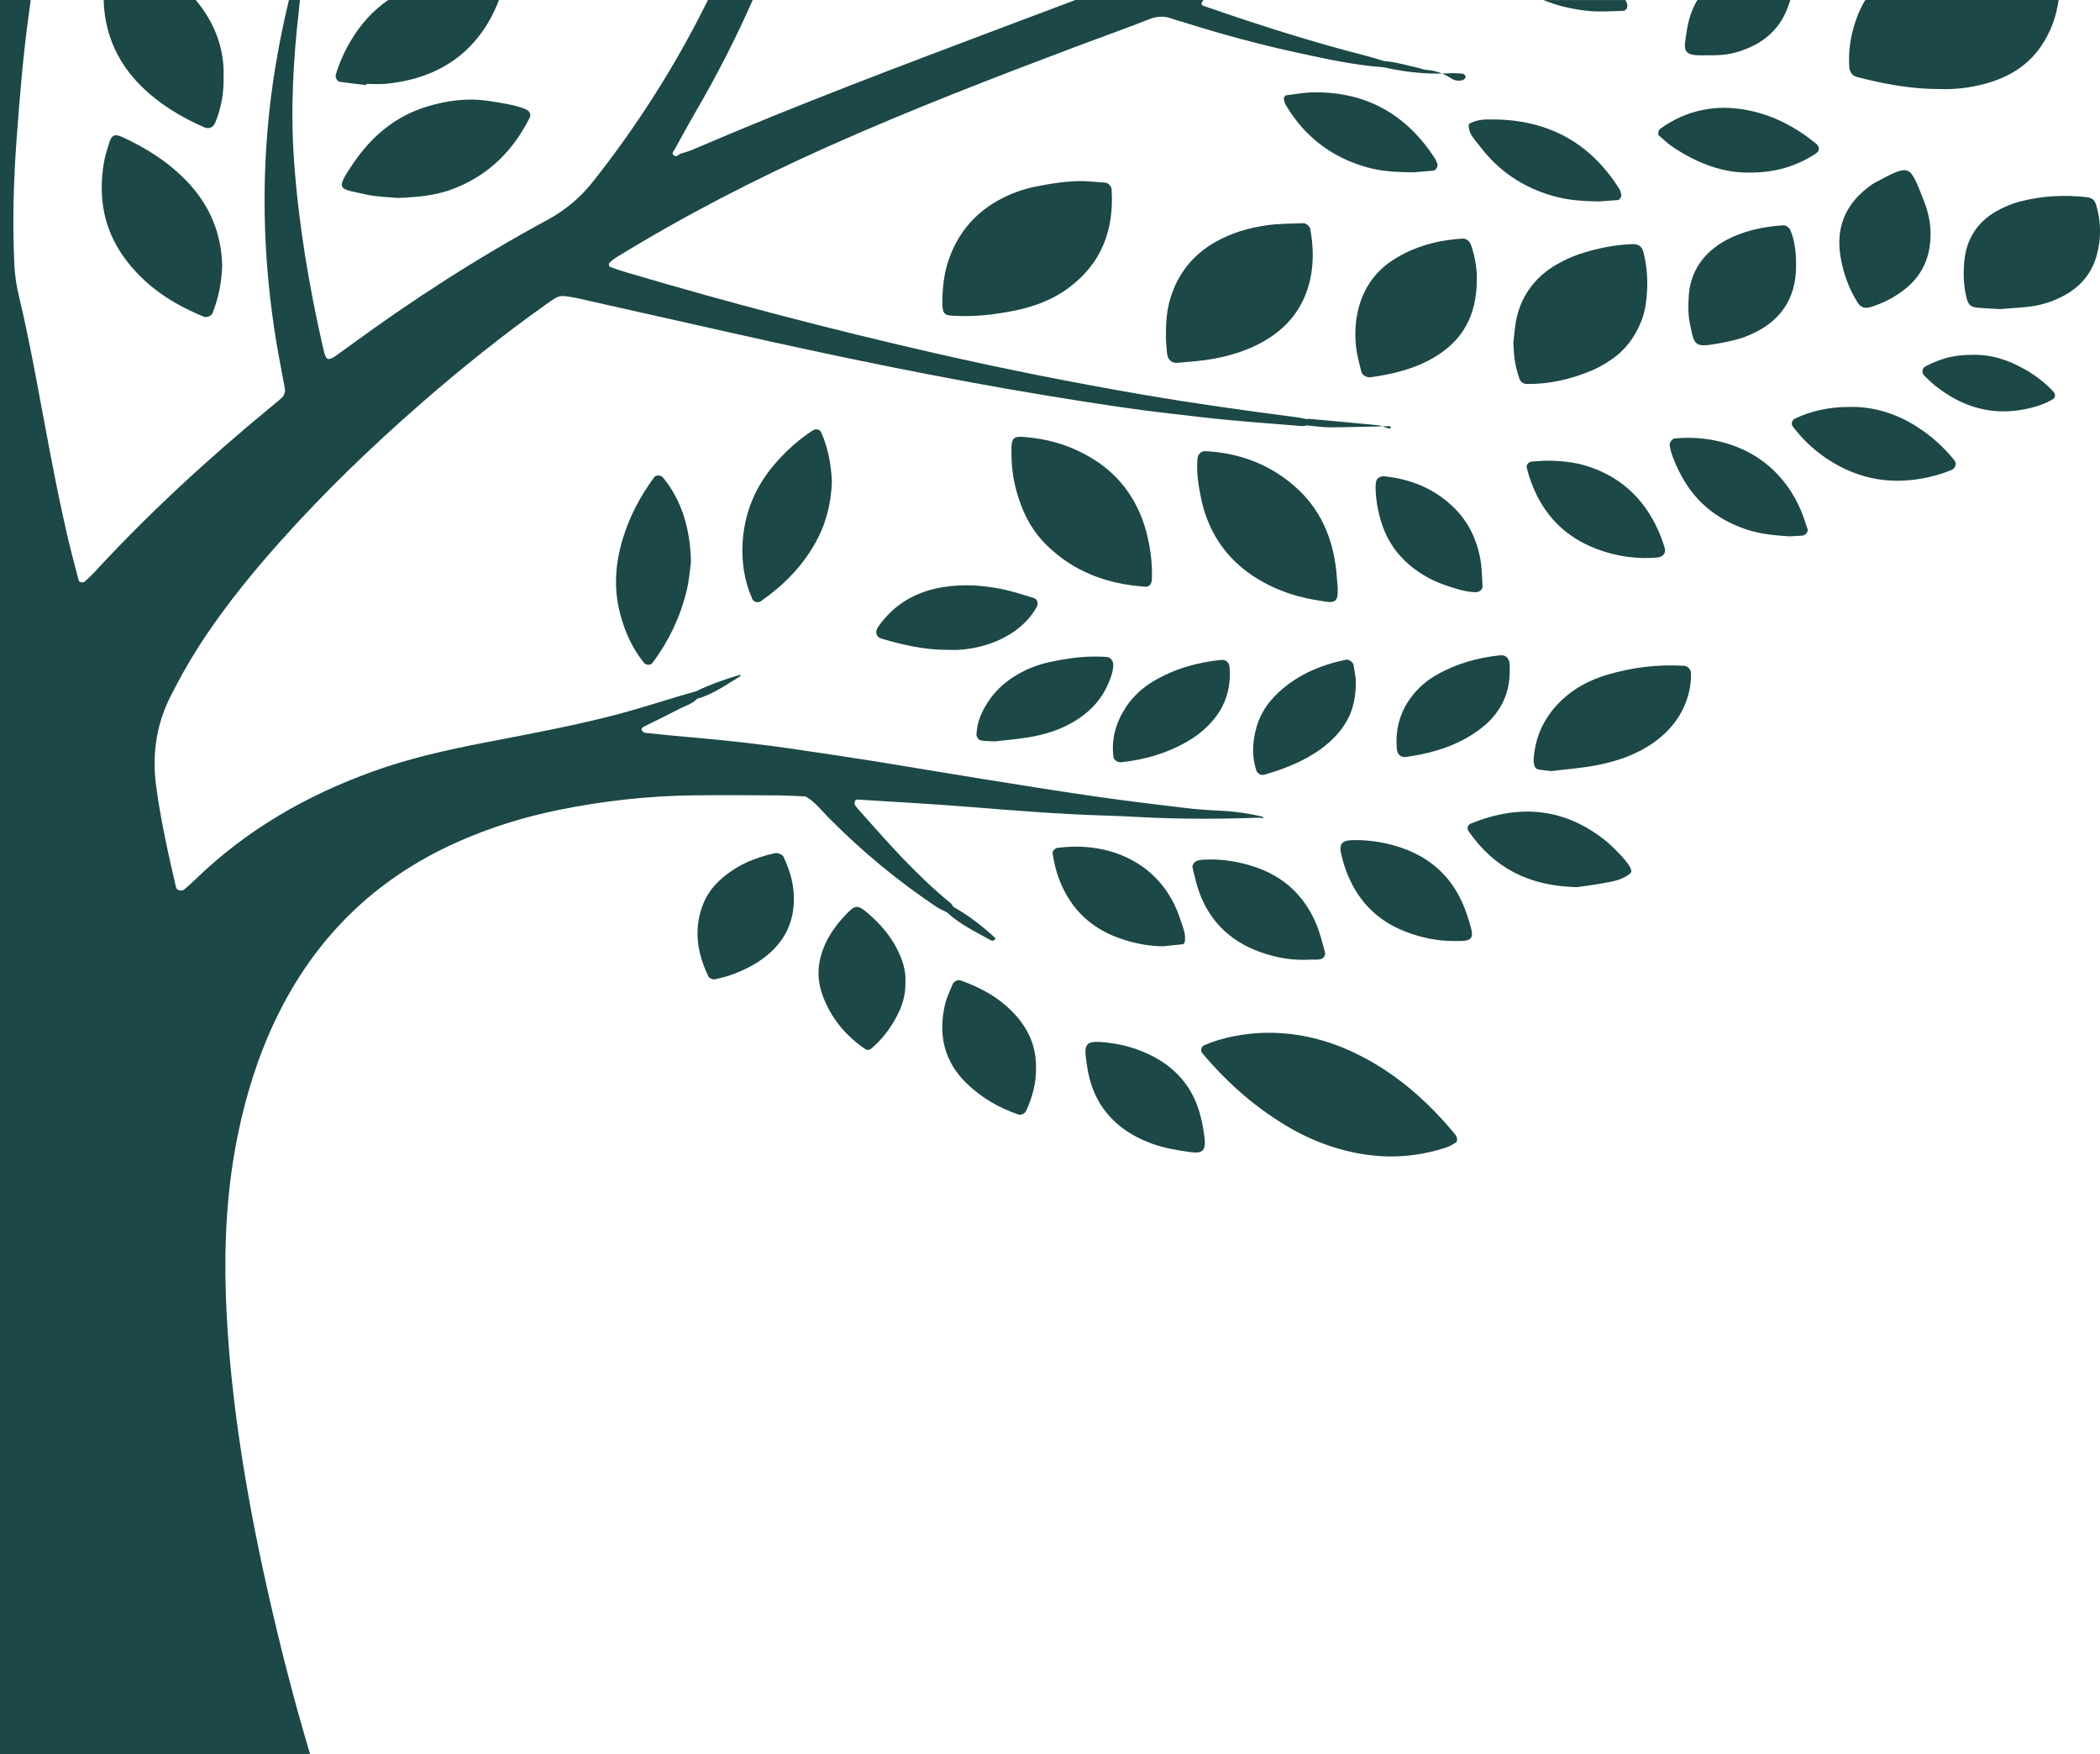 <?xml version="1.0" encoding="UTF-8"?>
<svg id="Layer_2" data-name="Layer 2" xmlns="http://www.w3.org/2000/svg" xmlns:xlink="http://www.w3.org/1999/xlink" viewBox="0 0 655.25 547.39">
  <defs>
    <style>
      .cls-1 {
        fill: #1c4847;
      }

      .cls-1, .cls-2 {
        stroke-width: 0px;
      }

      .cls-2 {
        fill: none;
      }

      .cls-3 {
        clip-path: url(#clippath);
      }
    </style>
    <clipPath id="clippath">
      <rect class="cls-2" width="655.25" height="547.39"/>
    </clipPath>
  </defs>
  <g id="Layer_1-2" data-name="Layer 1">
    <g class="cls-3">
      <g>
        <path class="cls-1" d="M445.09,21.81c-.98-.06-1.94-.52-2.92-.73-3.42-.74-6.79-1.77-10.3-2.02-1.93-.57-3.83-1.2-5.79-1.7-16.57-4.22-32.84-9.41-49-14.99-.47-.17-.93-.36-1.41-.5-.64-.18-.91-.54-.66-1.04.13-.26.28-.58.46-.83h-39.92c-7.29,2.75-14.57,5.49-21.86,8.23-32.64,12.31-65.29,24.56-97.33,38.37-1.37.6-2.84.97-4.27,1.44-.55.54-1.25.96-1.89.41-.7-.6-.09-1.25.3-1.82,2.2-3.94,4.34-7.93,6.61-11.83,6.56-11.29,12.52-22.87,17.75-34.8h-13.97c-9.92,20.14-21.88,38.97-35.82,56.62-3.97,5.04-8.69,8.98-14.31,12.02-21.47,11.62-41.96,24.82-61.65,39.26-1.42,1.04-2.85,2.08-4.28,3.09-2.28,1.61-3.06,1.38-3.67-1-.19-.73-.37-1.47-.53-2.2-4.27-18.91-7.46-37.95-8.86-57.31-1.16-15.89-.31-31.65,1.51-47.41.12-1.02.22-2.04.31-3.07h-3.44c-3.22,13.44-5.56,27.04-6.69,40.81-1.95,23.42-.71,46.73,3.45,69.87.62,3.45,1.31,6.91,1.94,10.37.24,1.32-.15,2.47-1.22,3.35-1.16.96-2.31,1.94-3.47,2.89-19.44,16.01-37.93,33.03-54.99,51.56-.85.92-1.8,1.74-2.71,2.59-.51.47-1.75.27-1.9-.31-1.13-4.38-2.32-8.75-3.35-13.14-4.12-17.62-7.16-35.46-10.56-53.23-1.42-7.39-2.94-14.78-4.68-22.11-.76-3.22-1.31-6.39-1.47-9.66-.66-13.34-.28-26.67.71-39.96.95-12.79,1.98-25.56,3.74-38.28.22-1.58.43-3.16.64-4.75H0v547.39h96.78c-5.04-16.8-9.38-33.8-13.23-50.91-3.65-16.18-6.77-32.47-9.1-48.9-2.05-14.44-3.49-28.95-3.98-43.54-.55-16.65.33-33.17,3.65-49.52,2.55-12.61,6.33-24.82,11.9-36.46,12.09-25.28,30.82-43.74,56.43-55.22,10.13-4.53,20.66-7.83,31.53-10.06,14.06-2.89,28.29-4.47,42.66-4.63,8.55-.09,17.1-.04,25.65.01,3.01.02,6.03.22,9.04.33,2.92,1.62,4.9,4.29,7.18,6.6,10.28,10.41,21.5,19.69,33.65,27.84,1.02.69,2.19,1.15,3.29,1.72,4.03,3.74,8.95,6.07,13.67,8.71.2.11.48.16.71.12.23-.04.48-.17.64-.34.09-.1.11-.45.02-.53-4-3.65-8.24-7-12.99-9.64-.29-.4-.51-.89-.89-1.19-10.78-8.79-19.89-19.21-29.06-29.56-.17-.19-.31-.39-.46-.59-.15-.21-.34-.4-.42-.63-.06-.2-.01-.45.01-.68.03-.59.37-.88,1.01-.84,11.28.72,22.58,1.31,33.85,2.21,14.54,1.16,29.08,2.37,43.66,2.78,3.52.1,7.03.29,10.55.47,12.31.65,24.64.63,36.95.19.47-.02.94.14,1.41.22-.05-.18-.06-.52-.15-.54-4.15-.98-8.35-1.62-12.62-1.83-3.77-.18-7.54-.41-11.28-.86-9.74-1.16-19.47-2.33-29.17-3.74-11.93-1.73-23.85-3.66-35.75-5.57-10.68-1.7-21.33-3.54-31.99-5.25-7.95-1.27-15.91-2.43-23.86-3.62-11.2-1.68-22.43-2.92-33.7-3.9-4.76-.4-9.51-.89-14.27-1.39-.37-.04-.84-.39-1.02-.73-.28-.52.04-.93.59-1.2,3.82-1.89,7.66-3.76,11.46-5.72,1.77-.91,3.78-1.42,5.16-3,4.92-1.31,8.95-4.31,13.24-6.86.19-.11.3-.38.46-.58-.21.03-.44.02-.64.08-4.54,1.39-9.03,2.91-13.29,5.02-1.69.48-3.38.96-5.08,1.45-6.25,1.86-12.47,3.88-18.78,5.57-13.86,3.69-27.95,6.26-42.02,8.98-11.85,2.29-23.62,4.91-35,9.02-20.85,7.51-39.67,18.34-55.61,33.88-1.08,1.05-2.24,2.02-3.37,3.01-.72.62-2.28.2-2.49-.67-2.43-10.53-4.81-21.07-6.23-31.81-1.27-9.69.05-19.01,4.52-27.85,3.41-6.75,7.18-13.27,11.42-19.51,6.8-10.01,14.42-19.37,22.45-28.39,13.75-15.43,28.58-29.76,44.13-43.33,12.52-10.92,25.46-21.32,39.01-30.93,4.47-3.17,4.08-3.1,9.74-2.09.24.05.49.12.74.18,15.68,3.52,31.38,7.05,47.07,10.58,32.62,7.34,65.34,14.16,98.34,19.59,13.4,2.21,26.8,4.32,40.3,5.85,5.5.62,10.98,1.3,16.49,1.81,7.77.73,15.54,1.32,23.31,1.94.49.04.99-.14,1.48-.22,2.46.22,4.93.62,7.39.61,5.42-.02,10.83-.19,16.26-.3-.47-.16-.94-.3-1.42-.35-7.15-.72-14.31-1.35-21.47-1.99-.25-.02-.49.05-.74.08-.98-.19-1.96-.43-2.95-.56-16.18-2.1-32.34-4.34-48.43-7.12-21.54-3.71-42.95-7.95-64.25-12.81-32.31-7.37-64.36-15.75-96.14-25.15-1.92-.56-3.82-1.19-5.7-1.88-.19-.07-.35-1-.17-1.17.7-.69,1.49-1.32,2.32-1.83,21.22-13.04,43.3-24.4,66.02-34.55,25.68-11.48,51.92-21.57,78.22-31.49,7.28-2.74,14.63-5.33,21.86-8.18,2.51-.99,4.82-1.14,7.29-.17,1.16.46,2.4.72,3.59,1.1,11.74,3.71,23.61,6.93,35.64,9.53,8.83,1.9,17.65,3.88,26.7,4.5,5.49,1.21,11,1.97,16.59,1.97.56,0,1.11,0,1.67-.02-1.54-.63-3.16-1.02-4.89-1.13Z"/>
        <path class="cls-1" d="M642.33,0c-.71,5.17-2.45,10.05-5.56,14.56-4.35,6.31-10.59,9.81-17.86,11.7-4.65,1.21-9.37,1.68-13.36,1.53-9.41.02-17.77-1.63-26.05-3.74-1.63-.42-2.37-1.57-2.49-3.32-.32-4.83.44-9.54,1.95-14.08.81-2.44,1.83-4.66,3.06-6.65h60.3Z"/>
        <path class="cls-1" d="M453.93,353.8c-8.59-10.36-18.54-19.09-30.71-25.03-8.69-4.24-17.87-6.57-27.59-6.54-6.93.02-14.48,1.5-19.81,3.87-.99.44-1.37,1.65-.71,2.44,7.96,9.53,17.18,17.58,28,23.73,3.94,2.24,8.07,4.06,12.38,5.47,11.79,3.85,23.65,4.23,35.52.37,1.17-.38,2.28-1.02,3.34-1.68.27-.17.33-.88.26-1.3-.08-.47-.36-.94-.67-1.32Z"/>
        <path class="cls-1" d="M344.94,56.99c-2.24-.19-4.49-.33-6.73-.49-5.06-.09-10.03.72-14.95,1.69-4.19.83-8.2,2.3-11.95,4.42-7.3,4.12-12.31,10.14-15.15,18.02-1.55,4.31-2.07,8.77-2.13,13.31-.05,4.76.92,4.46,4.84,4.63,5.81.25,11.54-.45,17.2-1.55,6.19-1.2,12.1-3.32,17.25-7.11,10.44-7.68,14.34-18.26,13.52-30.88-.06-.91-1.06-1.97-1.93-2.04Z"/>
        <path class="cls-1" d="M406.6,69.64c-3.76.16-7.56.11-11.27.64-5.74.82-11.29,2.43-16.37,5.38-6.83,3.97-11.39,9.69-13.73,17.26-1.13,3.66-1.48,7.38-1.43,12.74.03.43.13,2.44.32,4.44.21,2.16,1.41,3.29,3.44,3.1,3.75-.35,7.54-.59,11.23-1.28,5.45-1.01,10.72-2.67,15.58-5.46,7.62-4.36,12.57-10.76,14.45-19.33,1.14-5.19.98-10.49,0-15.74-.14-.76-1.35-1.8-2.2-1.77Z"/>
        <path class="cls-1" d="M38.03,42.71c-2.16-.99-3.2-.57-3.9,1.69-.67,2.15-1.38,4.32-1.74,6.53-1.76,10.59-.06,20.51,6.3,29.34,6.35,8.82,15.06,14.56,25.02,18.58.77.31,2.26-.32,2.56-1.07,1.92-4.69,2.86-9.59,3.06-14.78-.2-9.83-3.67-18.48-10.42-25.79-5.88-6.36-13.04-10.92-20.86-14.51Z"/>
        <path class="cls-1" d="M69.76,24.15c.1,4.94-.74,9.6-2.58,14.08-.65,1.59-1.98,2.15-3.62,1.42-7.17-3.17-13.79-7.17-19.42-12.71-7.11-7-11.08-15.47-11.73-25.38-.04-.52-.06-1.04-.06-1.56h28.74c5.82,7.01,8.98,15.03,8.68,24.15Z"/>
        <path class="cls-1" d="M476.3,119.79c7.14.14,13.93-1.48,20.46-4.23,2.06-.87,4.03-2.03,5.89-3.28,4.5-3.03,7.58-7.19,9.54-12.26,1.2-3.11,1.58-6.32,1.75-9.57.21-4.02-.2-8.01-1.19-11.92-.41-1.62-1.57-2.42-3.33-2.36-5.81.19-11.45,1.38-16.93,3.22-2.36.79-4.65,1.9-6.81,3.15-6.37,3.69-10.62,9.13-12.38,16.31-.65,2.65-.76,5.44-1.11,8.16.25,4.97.57,7.12,1.89,11.12.32.98,1.19,1.64,2.21,1.66Z"/>
        <path class="cls-1" d="M326.37,169.88c8.6,8.59,19.25,12.42,31.17,13.19.91.06,1.79-.91,1.84-1.95.05-1,.09-2,.07-1.53.11-5.97-1.2-12.76-3.06-17.68-3.14-8.29-8.53-14.73-16.18-19.22-5.48-3.22-11.43-5.26-17.71-6.03-7.01-.86-7.06-.85-6.86,6.57.14,5.08,1.27,9.96,3.07,14.68,1.72,4.51,4.24,8.56,7.66,11.98Z"/>
        <path class="cls-1" d="M390.81,179.59c4.41,2.97,9.24,5.06,14.34,6.46,2.89.79,5.88,1.26,8.85,1.72,2.41.37,3.39-.52,3.39-2.73,0-.75,0-1.5,0-1.78-.17-1.98-.27-3.48-.42-4.98-1.08-10.36-4.93-19.44-12.85-26.42-8-7.05-17.5-10.58-28.13-11.1-1.24-.06-2.25,1.05-2.36,2.4-.33,4.05.27,8.05,1.06,11.96,2.07,10.27,7.33,18.56,16.11,24.48Z"/>
        <path class="cls-1" d="M653.97,63.7c-.41-1.34-1.39-2.01-2.74-2.17-7.04-.8-14.03-.45-20.88,1.33-2.63.68-5.25,1.78-7.6,3.14-6.05,3.52-9.32,8.93-9.88,15.91-.28,3.51-.19,7.03.6,10.47.67,2.92,1.39,3.47,3.95,3.66,2,.15,4,.25,6.58.4,2.68-.22,5.94-.39,9.17-.76,3.76-.43,7.35-1.59,10.69-3.37,5.34-2.84,8.94-7.1,10.48-13.06,1.36-5.24,1.2-10.41-.36-15.56Z"/>
        <path class="cls-1" d="M424.74,115.91c.27,1.16,1.68,1.97,2.94,1.79,6.76-.94,13.35-2.5,19.33-5.92,9.02-5.17,13.83-12.88,13.79-24.75.08-2.73-.44-6.69-1.79-10.54-.46-1.32-1.45-2.12-2.79-2.04-7.64.49-14.88,2.4-21.38,6.55-5.51,3.52-9.11,8.47-10.85,14.85-1.15,4.21-1.34,8.44-.83,12.7.3,2.48,1,4.91,1.58,7.35Z"/>
        <path class="cls-1" d="M114.14,60.67c3.65.81,7.47.84,9.96,1.09,6.81-.25,12.28-.88,17.5-2.9,10.82-4.2,18.48-11.8,23.64-22.07.6-1.2-.02-2.28-1.48-2.83-3.56-1.34-7.3-1.82-11.01-2.42-6.57-1.06-13.02-.24-19.33,1.65-10.07,3.01-17.58,9.42-23.36,18.01-5.58,8.29-4.35,7.6,4.08,9.46Z"/>
        <path class="cls-1" d="M155.69,0c-5.3,13.91-16.31,24.34-35.35,26.15-1.99.19-4.01.03-6.02.03,0,.12-.02.24-.03.37-2.72-.33-5.46-.64-8.18-1.01-.93-.12-1.6-1.4-1.32-2.31,1.11-3.61,2.61-7.05,4.54-10.3C112.53,7.48,116.49,3.19,121.13,0h34.56Z"/>
        <path class="cls-1" d="M525.64,207.75c-8.34-.53-16.53.47-24.51,2.89-5.33,1.62-10.18,4.21-14.21,8.17-5.03,4.94-7.88,10.92-8.38,17.96-.05.73.06,1.51.27,2.21.13.41.55.95.92,1.03,1.2.27,2.44.35,4.32.58,4.36-.55,9.38-.91,14.29-1.86,6.42-1.25,12.58-3.38,17.98-7.28,4.6-3.32,8-7.55,9.92-12.91,1.02-2.85,1.49-5.8,1.36-8.84-.04-.83-1.12-1.9-1.97-1.95Z"/>
        <path class="cls-1" d="M204.18,148.84c-4.39,5.9-7.76,12.31-9.89,19.37-2.3,7.62-2.84,15.31-.85,23.07,1.45,5.66,3.77,10.92,7.48,15.5.64.79,2.07.86,2.63.11,5.05-6.72,8.62-14.17,10.63-22.3.84-3.4,1.09-6.94,1.42-9.14-.17-10.25-2.88-19.41-8.75-26.47-.64-.77-2.12-.87-2.66-.14Z"/>
        <path class="cls-1" d="M253.66,134.26c-4.47,2.88-8.37,6.42-11.84,10.43-6.12,7.08-9.57,15.32-10.11,24.65-.36,6.07.57,12.02,3.06,17.64.37.84,1.78,1.21,2.58.65,6.91-4.79,12.71-10.62,16.9-17.96,3.43-6.02,5.11-12.51,5.31-19.41-.22-5.33-1.15-10.48-3.34-15.37-.4-.9-1.65-1.22-2.56-.63Z"/>
        <path class="cls-1" d="M556.36,70.3c-6.56.43-12.87,1.83-18.64,5.11-1.08.62-2.12,1.34-3.09,2.12-4.71,3.84-7.34,8.83-7.7,14.88-.16,2.73-.23,5.57.3,8.23,1.47,7.38,1.34,7.89,9.32,6.46,3.2-.58,6.38-1.29,9.39-2.59,9.46-4.08,14.49-11.14,14.48-21.58,0-3.79-.28-7.51-1.75-11.06-.37-.88-1.33-1.63-2.3-1.57Z"/>
        <path class="cls-1" d="M579.71,94.54c.85,1.36,2.17,1.81,3.88,1.29,3.86-1.18,7.41-2.97,10.6-5.45,5.51-4.28,8.1-9.99,8.18-16.89.12-3.83-.77-7.52-2.13-10.99-4.46-11.31-4.1-11.45-15.21-5.5-.88.47-1.68,1.09-2.46,1.71-6.94,5.42-9.69,12.55-8.32,21.18.83,5.22,2.62,10.15,5.46,14.66Z"/>
        <path class="cls-1" d="M270.85,284.98c-3.17-2.75-3.98-2.71-6.83.28-2.44,2.56-4.59,5.31-6.16,8.51-2.67,5.45-3.31,11.02-1.19,16.79,2.6,7.07,7.16,12.61,13.37,16.8.71.48,1.45.13,2.03-.37,3.28-2.82,5.83-6.22,7.82-10.05,1.64-3.16,2.71-6.48,2.62-10.49.25-3.5-.91-7.04-2.65-10.45-2.21-4.33-5.37-7.86-9.01-11.02Z"/>
        <path class="cls-1" d="M241.84,266.2c-6.5,1.39-12.44,3.95-17.36,8.55-2.23,2.09-4,4.54-5.11,7.39-3.03,7.78-1.85,15.3,1.71,22.58.25.5,1.36.98,1.93.85,2.2-.48,4.4-1.06,6.49-1.89,3.99-1.59,7.74-3.61,10.94-6.56,4.9-4.51,7.38-10.06,7.26-17.01,0-4.36-1.28-8.67-3.24-12.81-.31-.66-1.76-1.29-2.62-1.11Z"/>
        <path class="cls-1" d="M374.62,348.35c-2.04-8.24-6.86-14.39-14.29-18.45-5.36-2.93-11.15-4.42-17.23-4.81-3.92-.18-4.81.82-4.28,4.92.26,1.99.54,3.98,1.01,5.93,1.58,6.57,5.01,11.98,10.44,16.04,2.83,2.12,5.96,3.68,9.27,4.89,3.8,1.39,7.76,2,11.73,2.58,3.99.59,5.04-.43,4.57-4.46-.26-2.23-.67-4.46-1.22-6.64Z"/>
        <path class="cls-1" d="M411.4,299.37c1.48-.06,2.36-1.11,1.97-2.48-.82-2.88-1.5-5.84-2.66-8.59-3.7-8.79-10.1-14.79-19.18-17.82-5.28-1.76-10.69-2.6-16.27-2.24-.5.03-.99.16-1.48.24-.88.14-1.88,1.36-1.68,2.17.6,2.42,1.1,4.89,1.92,7.24,3.57,10.23,10.82,16.66,21.04,19.77,4.07,1.24,8.27,2.08,14.07,1.74-.23,0,1.02.04,2.27-.01Z"/>
        <path class="cls-1" d="M299.64,305.88c-.81-.28-2.04.33-2.42,1.28-.84,2.08-1.87,4.13-2.37,6.29-2.16,9.46-.27,17.86,6.93,24.74,4.6,4.39,9.97,7.49,15.96,9.54.87.3,2.06-.29,2.47-1.18,1.88-4.15,3.09-8.45,3.05-13.04.2-6.61-2.2-12.23-6.61-17.03-4.68-5.1-10.54-8.35-17.01-10.6Z"/>
        <path class="cls-1" d="M362.95,295.25c1.97-.2,3.95-.4,5.92-.62.62-.07.77-.46.85-1.06.31-2.36-.71-4.45-1.38-6.55-5.93-18.46-23.14-24.63-38.58-22.43-.61.09-1.41,1.07-1.33,1.6.39,2.73,1.02,5.39,1.99,7.99,3.68,9.87,10.7,16.12,20.66,19.16,3.84,1.17,7.79,1.89,11.86,1.92Z"/>
        <path class="cls-1" d="M456.28,281.67c-3.65-8.22-9.84-13.82-18.26-16.89-4.99-1.82-10.17-2.71-15.5-2.66-4.03.03-4.9,1.17-3.86,5.1.39,1.45.79,2.91,1.31,4.32,3.38,9.24,9.56,15.74,18.84,19.24,4.75,1.79,9.62,2.83,14.7,2.82.75,0,1.51,0,2.26,0,3.26-.05,4.07-.98,3.2-4.13-.73-2.65-1.57-5.3-2.68-7.8Z"/>
        <path class="cls-1" d="M503.04,264.15c-.55-.52-1.09-1.04-1.67-1.52-12.97-10.63-27.2-11.84-42.42-5.68-1.03.42-1.33,1.52-.71,2.41,7.88,11.34,18.72,17.13,33.85,17.44,1.69-.25,4.68-.63,7.64-1.15,3.18-.56,6.45-.98,9.02-3.22,1.01-.89-1.05-3.86-5.7-8.28Z"/>
        <path class="cls-1" d="M500.75,172.16c5.29,1.63,10.77,2.29,16.34,1.79,1.83-.16,2.8-1.35,2.33-2.98-1.19-4.12-2.98-7.97-5.35-11.54-4.62-6.94-10.99-11.53-18.93-14.02-3.87-1.22-7.82-1.67-13.16-1.67-.45.03-2.2.13-3.94.26-1.07.08-1.9,1.06-1.67,1.96,3.38,13.15,11.28,22.16,24.38,26.2Z"/>
        <path class="cls-1" d="M561.71,158.75c-8.07-18.21-25.44-23.27-39.15-21.94-.87.08-1.71,1.31-1.57,2.19.43,2.76,1.57,5.26,2.76,7.74,4.48,9.32,11.72,15.4,21.54,18.57,4.11,1.32,8.32,1.72,13.08,2.04,1-.06,2.5-.12,4-.23.99-.07,1.91-1.21,1.63-2.02-.73-2.13-1.37-4.3-2.28-6.35Z"/>
        <path class="cls-1" d="M598.13,133.13c-6.5-4.14-13.56-6.31-21.01-6.16-6.12-.02-11.71,1.13-17.01,3.61-.97.46-1.34,1.68-.74,2.47,3.36,4.43,7.4,8.12,12.14,11.02,7.26,4.43,15.13,6.47,23.63,5.81,4.76-.37,9.38-1.43,13.81-3.26,1.24-.51,1.66-2.02.84-3.03-3.32-4.13-7.21-7.61-11.68-10.46Z"/>
        <path class="cls-1" d="M430.47,148.87c-.41.21-.85.61-.98,1.03-.23.7-.22,1.47-.28,1.94.03,3.81.66,7.27,1.64,10.62,1.82,6.18,5.35,11.23,10.56,15.1,3.04,2.26,6.38,3.99,9.94,5.16,2.83.93,5.69,1.91,8.73,2.05,1.48.07,2.59-.7,2.5-2.05-.19-2.99-.19-6.03-.79-8.94-1.18-5.73-3.66-10.9-7.84-15.1-6.08-6.11-13.58-9.18-22.04-10.08-.47-.05-1.02.06-1.44.28Z"/>
        <path class="cls-1" d="M305.86,230.96c1.18.32,2.47.24,4.5.37,3.48-.43,7.77-.74,11.96-1.53,5.21-.99,10.18-2.77,14.61-5.83,3.81-2.64,6.8-5.98,8.67-10.23.9-2.06,1.8-4.16,1.76-6.51-.02-.93-.82-2.08-1.7-2.19-.25-.03-.5-.08-.75-.09-6.08-.42-12.05.44-17.95,1.75-3.19.71-6.23,1.92-9.11,3.54-3.57,2.01-6.62,4.57-8.98,7.91-2.36,3.34-4.06,6.97-4.19,11.13-.02.58.66,1.55,1.19,1.69Z"/>
        <path class="cls-1" d="M294.48,183.15c-8.56,1.34-15.53,5.29-20.52,12.5-1.03,1.48-.62,3.09.98,3.57,6.72,2.02,13.54,3.54,20.61,3.54,1.25,0,2.51.08,3.75-.01,4.27-.31,8.42-1.25,12.33-3.01,4.9-2.2,8.95-5.44,11.74-10.13.72-1.22.38-2.7-.86-3.06-3.36-.98-6.69-2.12-10.11-2.79-5.92-1.17-11.91-1.55-17.92-.61Z"/>
        <path class="cls-1" d="M349,237.75c.25,0,.5.11.74.09,7.81-.82,15.19-3.03,21.88-7.18,1.9-1.17,3.69-2.61,5.27-4.18,4.44-4.41,6.9-9.74,6.86-16.41-.03-.44-.07-1.19-.11-1.94-.09-1.37-1.12-2.37-2.42-2.24-7.56.72-14.72,2.75-21.29,6.64-3.49,2.07-6.43,4.76-8.66,8.17-3.11,4.77-4.58,9.95-3.83,15.67.07.5,1.05,1.36,1.56,1.37Z"/>
        <path class="cls-1" d="M438.97,236.14c5.99-.86,11.81-2.35,17.21-5.12,2.43-1.25,4.8-2.77,6.89-4.53,5.25-4.43,8-10.17,8-17.11,0-.5,0-1,0-1.5,0-.25-.03-.5-.05-.75-.12-1.78-1.22-2.85-2.9-2.67-7.06.72-13.77,2.61-19.96,6.16-2.4,1.38-4.56,3.1-6.42,5.18-4.6,5.14-6.51,11.17-5.87,18.02.16,1.71,1.28,2.6,3.1,2.34Z"/>
        <path class="cls-1" d="M423.03,211.78c-.06-.41-.35-2.39-.7-4.36-.15-.83-1.49-1.75-2.28-1.59-8.54,1.75-16.27,5.14-22.43,11.51-2.84,2.94-4.81,6.43-5.8,10.43-1.04,4.21-1.21,8.43.18,12.62.31.94,1.45,1.6,2.36,1.35,4.61-1.29,9.07-2.94,13.29-5.23,3.34-1.81,6.38-4,9-6.76,4.35-4.59,6.65-9.98,6.37-17.96Z"/>
        <path class="cls-1" d="M441.03,53.77c1.19-.1,3.69-.3,6.18-.52.91-.08,1.6-1.43,1.22-2.28-.21-.45-.33-.96-.59-1.37-8.82-13.71-21.26-20.92-37.69-20.79-2.98.02-5.97.55-8.94.94-.27.04-.68.77-.63,1.13.1.71.36,1.45.73,2.07,5.8,9.69,14.12,16.07,25.01,19.19,4.4,1.26,8.87,1.59,14.7,1.62Z"/>
        <path class="cls-1" d="M499.17,62.84c.91-.07,3.16-.22,5.4-.4.24-.02.58-.06.7-.22.28-.38.68-.86.64-1.26-.08-.72-.32-1.49-.71-2.1-9.01-14.31-22.07-21.39-38.9-21.59-2.73-.03-5.53-.09-8,1.45-.24,3.06,1.98,4.96,3.56,7.04,5.78,7.63,13.37,12.7,22.59,15.35,4.39,1.26,8.84,1.7,14.72,1.73Z"/>
        <path class="cls-1" d="M558.62,0c-.3.98-.65,1.95-1.03,2.91-2.46,6.19-7.04,10.19-13.18,12.52-3.89,1.48-6.65,1.88-11.77,1.82-1,0-2,.04-2.99,0-3.17-.14-4.25-1.17-3.86-4.06.36-2.72.73-5.48,1.55-8.08.57-1.82,1.33-3.53,2.29-5.11h29Z"/>
        <path class="cls-1" d="M506.27,3.4c-3.51.07-7.05.36-10.52.02-5.1-.5-9.83-1.62-14.18-3.41h25.64c.1.19.16.41.27.61.72,1.33.14,2.76-1.21,2.78Z"/>
        <path class="cls-1" d="M566.62,44.78c-6.33-5.16-13.43-8.88-21.45-10.43-9.81-1.89-18.96-.04-27.16,5.85-.19.14-.4.37-.44.6-.09.46-.28,1.17-.06,1.37,1.48,1.34,2.95,2.71,4.61,3.81,7.48,4.95,15.56,8.08,24.03,7.86,7.9,0,14.52-2.01,20.54-6.01,1.13-.75,1.11-2.09-.07-3.05Z"/>
        <path class="cls-1" d="M631.8,115.25c-5.09-2.93-10.52-4.71-16.47-4.54-5.43,0-9.55,1.02-14.45,3.55-1.2.62-1.38,2.08-.35,3.06,1.09,1.04,2.16,2.11,3.33,3.04,8.53,6.79,18.06,9.56,28.88,7.12,2.71-.61,5.32-1.43,7.71-2.87.93-.56,1.03-1.57.22-2.45-2.58-2.78-5.58-5.05-8.86-6.93Z"/>
        <path class="cls-1" d="M434.03,133.46c-.12-.17-.25-.49-.37-.49-.77.01-1.54.03-2.31.05.7.24,1.4.53,2.11.74.15.04.38-.19.57-.3Z"/>
        <path class="cls-1" d="M456.45,24.97c.38-.13.9-.7.87-1.02-.04-.37-.59-.95-.96-.98-1.49-.13-3-.18-4.49-.09-.63.04-1.26.05-1.89.07.98.41,1.93.91,2.85,1.51,1.07.7,2.36.92,3.61.51Z"/>
      </g>
    </g>
  </g>
</svg>